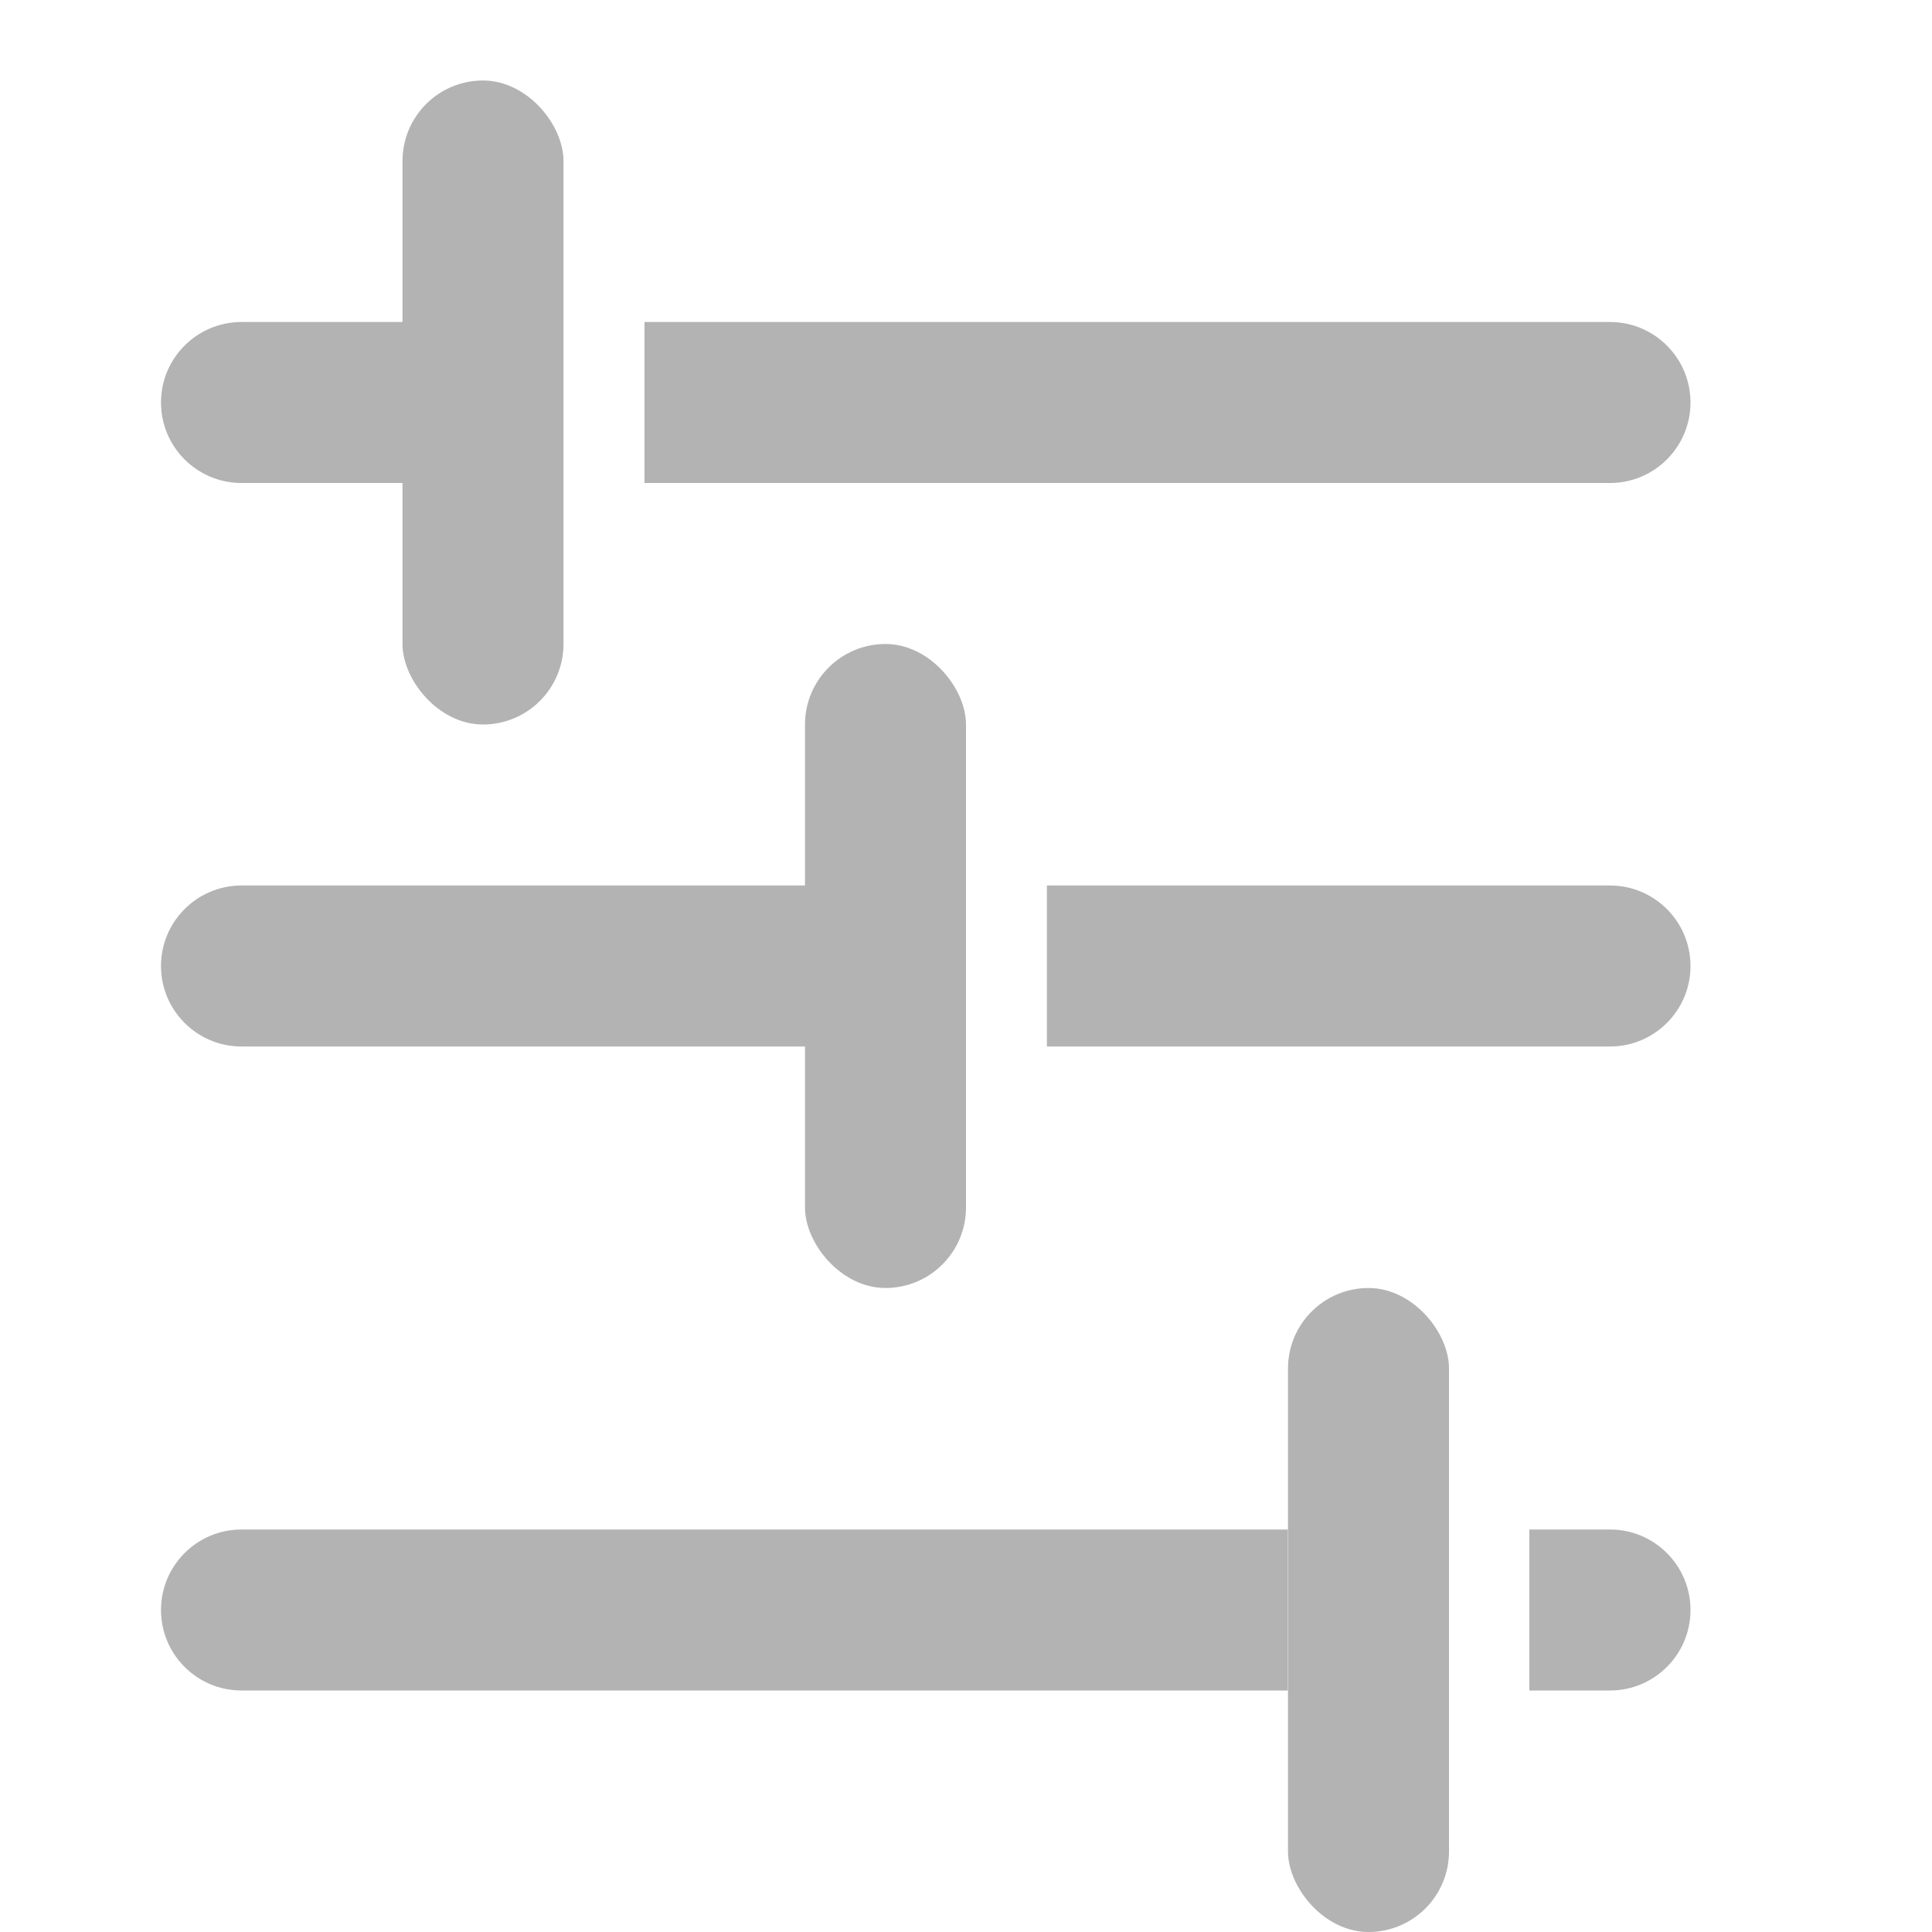 <svg viewBox="0 0 24 24" fill="none" xmlns="http://www.w3.org/2000/svg" xmlns:xlink="http://www.w3.org/1999/xlink">
	<defs/>
	<rect width="23" height="23" transform="translate(0.5 0.5)" fill="#FFFFFF" fill-opacity="0"/>
	<path d="M8.006 4L20 4C20.552 4 21 4.448 21 5C21 5.552 20.552 6 20 6L8.006 6L8.006 4ZM5.006 4L3 4C2.448 4 2 4.448 2 5C2 5.552 2.448 6 3 6L5.006 6L5.006 4Z" clip-rule="evenodd" fill="#B3B3B3" fill-opacity="1" fill-rule="evenodd"/>
	<rect x="5" y="1" rx="1" width="2" height="8" fill="#B3B3B3" fill-opacity="1"/>
	<rect x="10" y="8" rx="1" width="2" height="8" fill="#B3B3B3" fill-opacity="1"/>
	<rect x="16" y="16" rx="1" width="2" height="8" fill="#B3B3B3" fill-opacity="1"/>
	<path d="M13.005 11L20 11C20.552 11 21 11.448 21 12C21 12.552 20.552 13 20 13L13.005 13L13.005 11ZM10.005 11L3 11C2.448 11 2 11.448 2 12C2 12.552 2.448 13 3 13L10.005 13L10.005 11Z" clip-rule="evenodd" fill="#B3B3B3" fill-opacity="1" fill-rule="evenodd"/>
	<path d="M18.998 19L20 19C20.552 19 21 19.448 21 20C21 20.552 20.552 21 20 21L18.998 21L18.998 19ZM15.998 19L3 19C2.448 19 2 19.448 2 20C2 20.552 2.448 21 3 21L15.998 21L15.998 19Z" clip-rule="evenodd" fill="#B3B3B3" fill-opacity="1" fill-rule="evenodd"/>
</svg>
